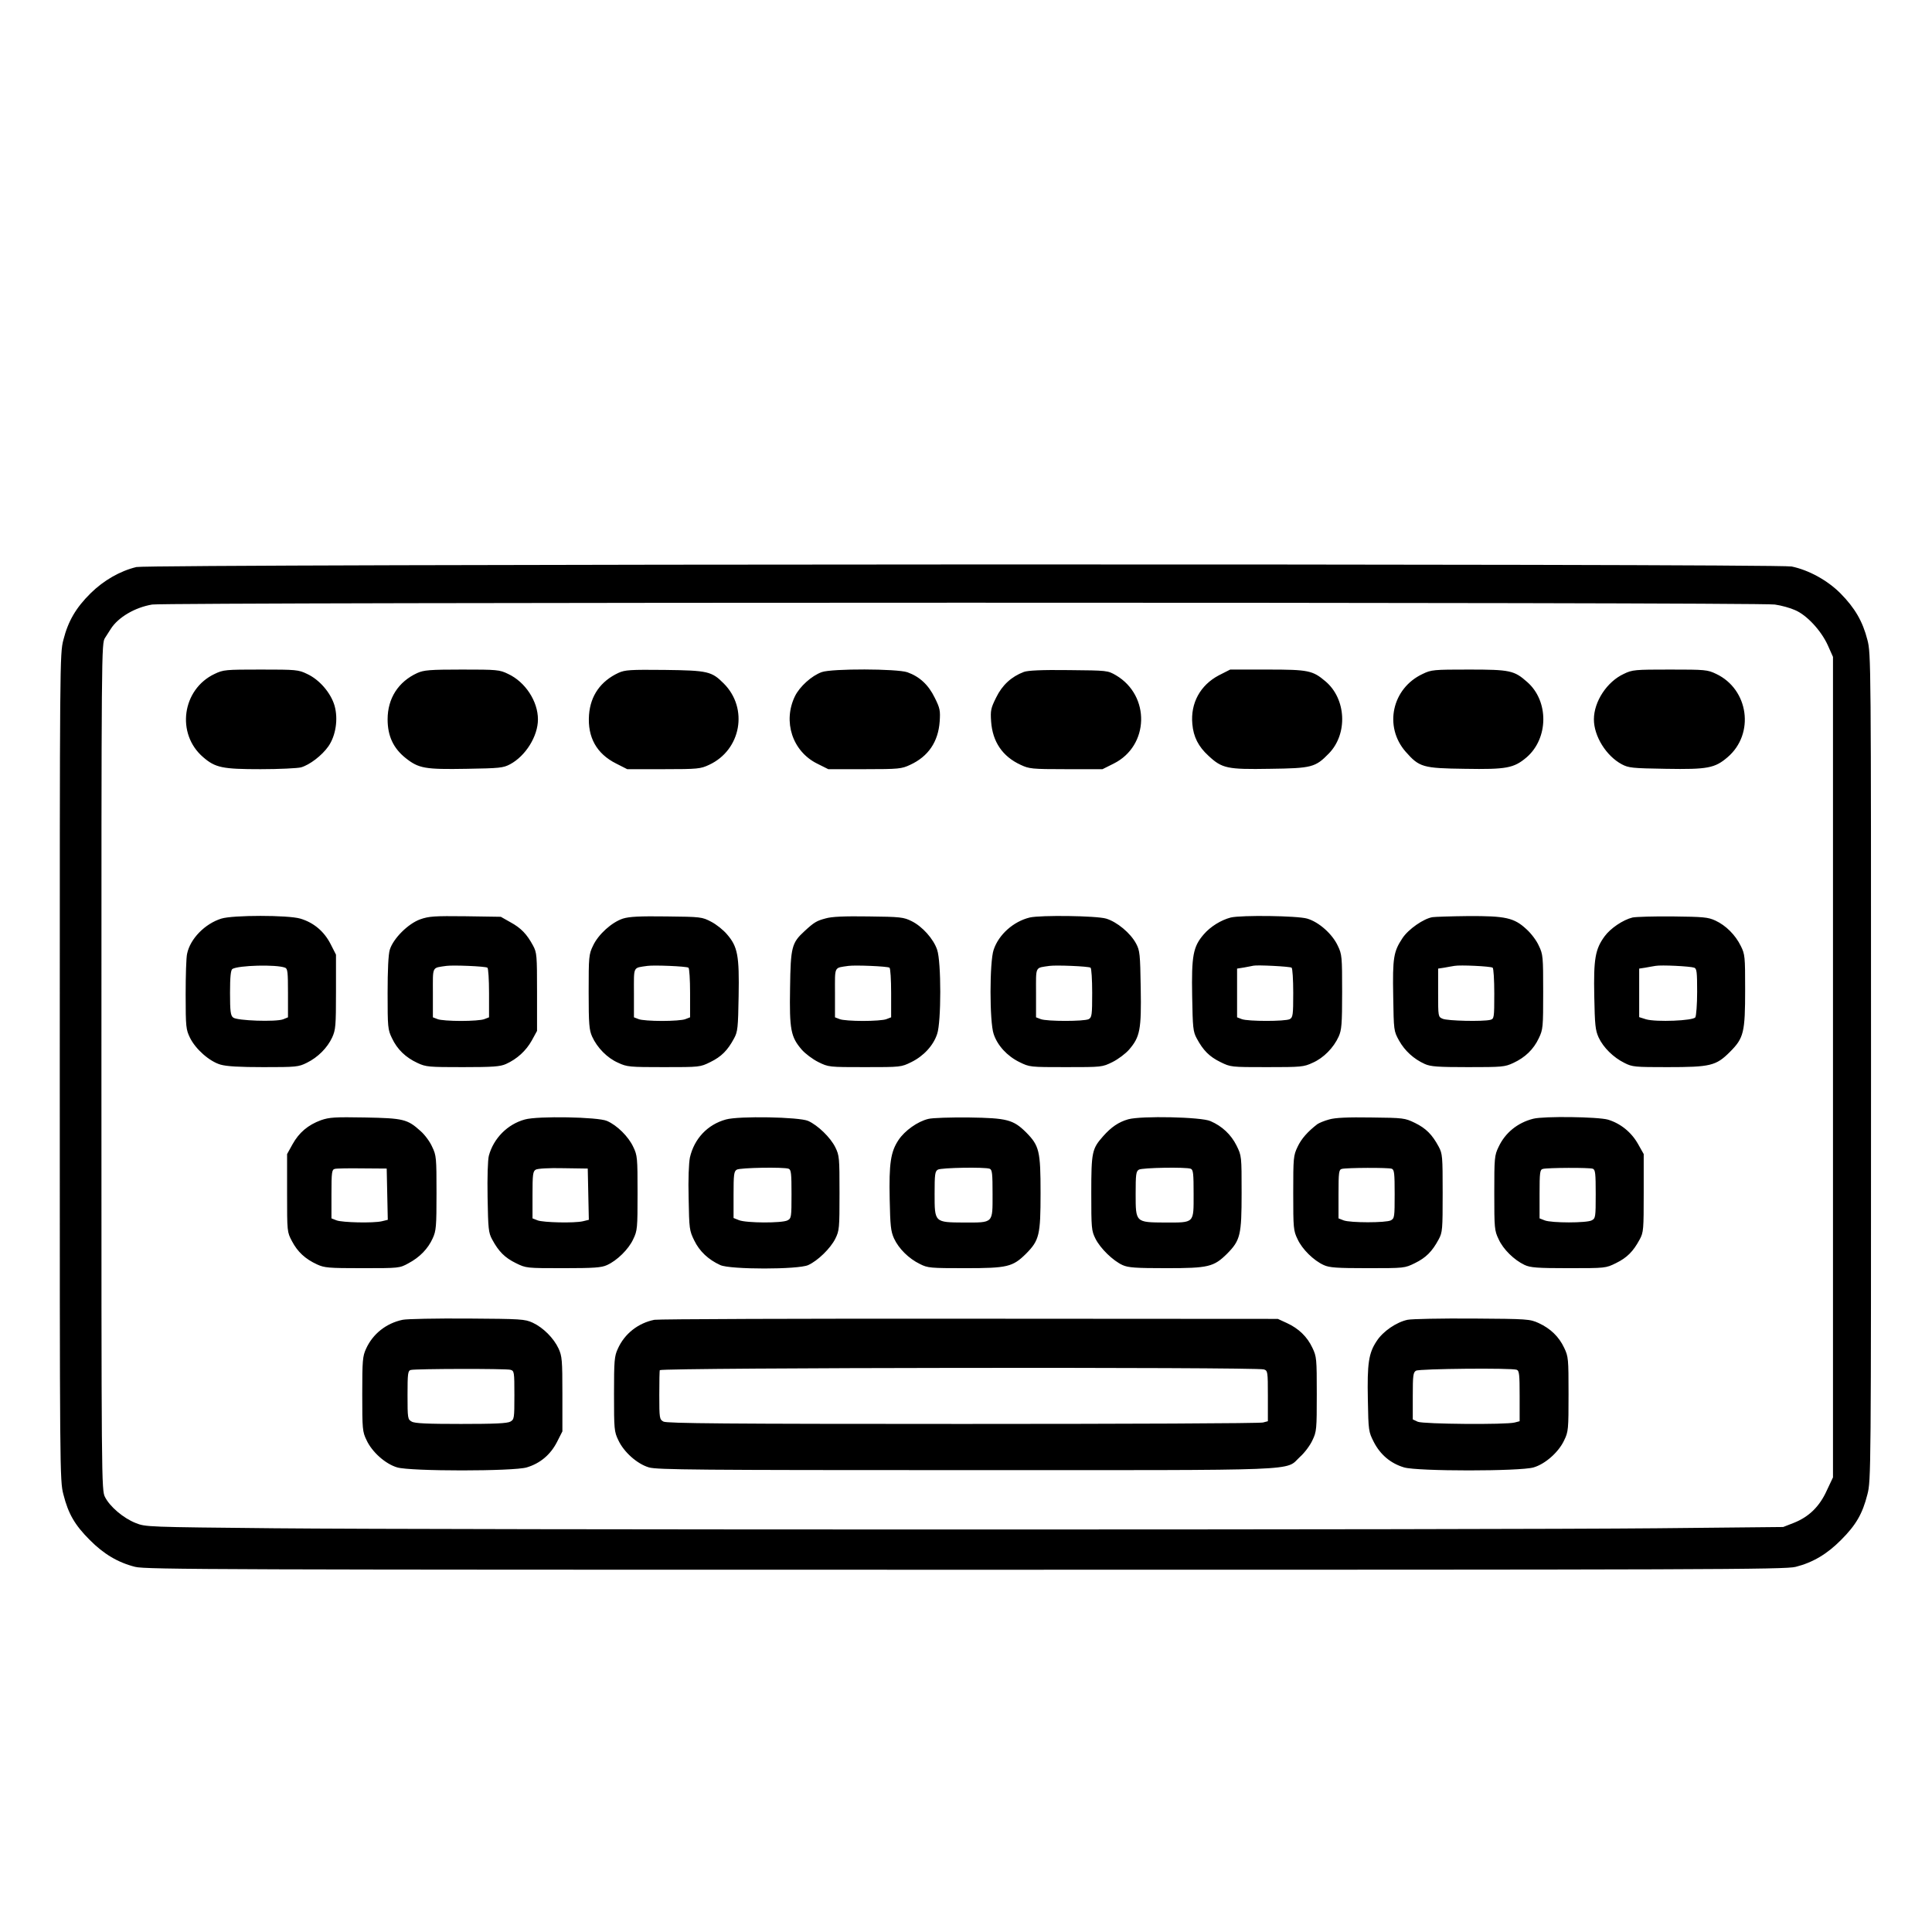 <?xml version="1.0" standalone="no"?>
<!DOCTYPE svg PUBLIC "-//W3C//DTD SVG 20010904//EN"
 "http://www.w3.org/TR/2001/REC-SVG-20010904/DTD/svg10.dtd">
<svg version="1.0" xmlns="http://www.w3.org/2000/svg"
 width="2048pt" height="2048pt" viewBox="0 0 2048 2048"
 preserveAspectRatio="xMidYMid meet">
<g transform="translate(0,2048) scale(0.192,-0.192)"
fill="#000000" stroke="none">
<path d="M753 7536 c-91 -22 -181 -74 -253 -145 -81 -80 -124 -154 -150 -257
-20 -76 -20 -116 -20 -2359 0 -2241 0 -2283 20 -2359 27 -107 63 -169 145
-251 77 -78 156 -125 251 -149 56 -15 490 -16 4584 -16 4094 0 4528 1 4584 16
95 24 174 71 251 149 82 82 118 144 145 251 20 76 20 118 20 2359 0 2243 0
2283 -20 2359 -26 102 -69 176 -149 257 -72 72 -174 128 -269 148 -83 17
-9069 14 -9139 -3z m9046 -207 c36 -5 86 -19 112 -31 64 -27 143 -112 180
-193 l29 -65 0 -2265 0 -2265 -34 -72 c-40 -89 -99 -146 -182 -179 l-59 -23
-700 -7 c-912 -9 -6712 -9 -7630 0 -703 7 -711 7 -766 29 -68 27 -142 90 -169
143 -20 38 -20 75 -20 2376 0 2314 0 2338 20 2368 11 17 25 39 32 50 41 64
133 118 228 134 81 13 8877 14 8959 0z M1185 6946 c-180 -85 -214 -331 -63
-460 67 -58 107 -66 317 -66 102 0 203 5 223 10 48 14 115 65 151 116 41 59
55 151 34 225 -21 71 -84 144 -152 175 -47 23 -61 24 -255 24 -195 0 -207 -1
-255 -24z M2304 6951 c-105 -48 -164 -140 -164 -256 0 -92 32 -160 100 -214
72 -57 107 -63 336 -59 183 3 202 5 240 25 86 46 154 155 154 248 0 100 -70
207 -165 251 -47 23 -61 24 -255 24 -178 0 -210 -3 -246 -19z M3415 6952 c-99
-46 -155 -126 -163 -232 -9 -124 42 -215 150 -269 l61 -31 201 0 c190 0 204 2
251 24 177 82 218 312 81 449 -67 67 -87 72 -326 75 -192 2 -219 0 -255 -16z
M4537 6956 c-56 -20 -122 -80 -148 -133 -68 -140 -14 -304 122 -372 l62 -31
201 0 c190 0 204 2 251 24 100 46 155 127 163 239 4 60 2 73 -27 131 -35 72
-84 117 -151 141 -57 20 -417 21 -473 1z M5653 6957 c-69 -26 -120 -73 -153
-141 -30 -60 -32 -72 -28 -133 8 -112 63 -193 163 -239 47 -22 61 -24 251 -24
l201 0 62 31 c196 98 203 374 13 487 -47 27 -47 27 -262 29 -149 2 -225 -2
-247 -10z M6729 6938 c-102 -54 -157 -153 -146 -269 6 -70 33 -124 89 -175 75
-70 104 -76 338 -72 233 3 252 8 327 85 105 108 96 301 -19 398 -71 60 -94 65
-320 65 l-206 0 -63 -32z M7855 6946 c-170 -79 -216 -291 -94 -430 75 -85 94
-91 327 -94 230 -4 270 4 340 63 122 105 124 311 4 416 -72 64 -95 69 -322 69
-194 0 -208 -1 -255 -24z M8965 6946 c-93 -43 -165 -153 -165 -251 0 -93 68
-202 154 -248 38 -20 57 -22 244 -25 230 -4 270 4 340 64 151 129 117 375 -63
460 -48 23 -60 24 -255 24 -194 0 -208 -1 -255 -24z M1222 5595 c-90 -28 -172
-111 -189 -194 -5 -20 -8 -121 -8 -226 0 -179 2 -193 24 -238 31 -63 107 -130
168 -148 34 -10 105 -14 238 -14 180 0 193 1 239 24 61 30 113 82 140 140 19
42 21 63 21 252 l0 205 -30 59 c-36 70 -93 118 -167 140 -68 20 -372 20 -436
0z m352 -271 c14 -5 16 -25 16 -140 l0 -134 -27 -11 c-40 -15 -256 -8 -276 10
-14 11 -17 34 -17 137 0 87 4 125 13 131 33 20 242 26 291 7z M2320 5591 c-67
-24 -149 -106 -168 -168 -8 -26 -12 -112 -12 -239 0 -188 1 -202 24 -249 29
-62 76 -107 141 -137 47 -22 62 -23 250 -23 168 0 206 3 238 17 62 28 111 73
143 130 l29 53 0 215 c0 202 -1 217 -22 256 -34 63 -66 97 -125 129 l-53 30
-195 3 c-172 2 -202 0 -250 -17z m371 -267 c5 -3 9 -66 9 -140 l0 -134 -26
-10 c-14 -6 -72 -10 -129 -10 -57 0 -115 4 -129 10 l-26 10 0 135 c0 150 -7
137 75 149 36 5 214 -2 226 -10z M3439 5595 c-61 -20 -136 -87 -165 -150 -23
-47 -24 -61 -24 -255 0 -179 3 -210 19 -246 28 -62 84 -119 144 -145 49 -23
63 -24 252 -24 199 0 200 0 257 28 61 30 95 64 131 131 20 37 22 58 25 233 4
223 -5 273 -64 341 -20 24 -59 55 -88 70 -50 26 -56 27 -246 29 -149 2 -206
-1 -241 -12z m362 -271 c5 -3 9 -66 9 -140 l0 -134 -26 -10 c-14 -6 -72 -10
-129 -10 -57 0 -115 4 -129 10 l-26 10 0 135 c0 150 -7 137 75 149 36 5 214
-2 226 -10z M4558 5596 c-49 -13 -63 -21 -116 -70 -71 -65 -77 -88 -80 -314
-4 -230 4 -270 64 -340 19 -22 60 -53 92 -69 57 -28 58 -28 257 -28 199 0 200
0 257 28 67 33 121 91 142 155 23 66 23 399 0 465 -20 60 -82 129 -141 158
-44 22 -62 24 -238 26 -133 2 -204 -1 -237 -11z m353 -272 c5 -3 9 -66 9 -140
l0 -134 -26 -10 c-14 -6 -72 -10 -129 -10 -57 0 -115 4 -129 10 l-26 10 0 135
c0 150 -7 137 75 149 36 5 214 -2 226 -10z M5685 5601 c-90 -22 -171 -94 -199
-178 -23 -66 -23 -399 0 -465 21 -64 75 -122 142 -155 57 -28 58 -28 257 -28
199 0 200 0 257 28 32 16 73 47 92 69 60 70 68 110 64 340 -3 187 -5 206 -25
244 -31 59 -106 121 -166 139 -54 16 -362 20 -422 6z m336 -277 c5 -3 9 -66 9
-139 0 -123 -2 -135 -19 -145 -25 -13 -231 -13 -265 0 l-26 10 0 135 c0 150
-7 137 75 149 36 5 214 -2 226 -10z M6795 5601 c-54 -14 -112 -50 -149 -93
-59 -68 -68 -118 -64 -341 3 -175 5 -196 25 -233 36 -67 70 -101 131 -131 57
-28 58 -28 257 -28 189 0 203 1 252 24 60 26 116 83 144 145 16 36 19 67 19
246 0 194 -1 208 -24 255 -30 65 -104 131 -169 150 -54 16 -363 20 -422 6z
m336 -277 c5 -3 9 -66 9 -139 0 -123 -2 -135 -19 -145 -25 -13 -231 -13 -265
0 l-26 10 0 134 0 135 38 6 c20 4 44 8 52 10 20 5 201 -4 211 -11z M7909 5603
c-49 -8 -133 -66 -166 -116 -49 -74 -55 -108 -51 -321 3 -190 3 -191 32 -244
32 -57 81 -102 143 -130 32 -14 70 -17 238 -17 188 0 203 1 250 23 65 30 112
75 141 137 23 48 24 60 24 255 0 194 -1 208 -24 255 -12 28 -43 69 -69 92 -68
63 -116 73 -321 72 -94 -1 -183 -4 -197 -6z m332 -279 c5 -3 9 -67 9 -143 0
-135 -1 -139 -22 -145 -40 -10 -236 -6 -263 6 -25 11 -25 11 -25 144 l0 133
33 5 c17 3 43 8 57 10 31 6 199 -2 211 -10z M9013 5601 c-53 -13 -122 -60
-154 -104 -52 -71 -61 -125 -57 -330 3 -160 6 -188 24 -228 26 -56 82 -111
143 -141 43 -22 58 -23 236 -23 238 0 269 7 346 84 77 77 84 108 84 346 0 180
-1 193 -24 239 -30 61 -82 113 -140 140 -41 19 -66 21 -236 23 -104 1 -204 -2
-222 -6z m341 -277 c14 -5 16 -25 16 -133 0 -69 -5 -133 -10 -141 -12 -19
-216 -27 -272 -11 l-38 12 0 134 0 134 33 5 c17 3 43 8 57 10 32 6 192 -2 214
-10z M1772 4482 c-71 -26 -121 -68 -157 -133 l-30 -54 0 -215 c0 -214 0 -215
27 -266 31 -59 73 -98 138 -128 41 -19 63 -21 250 -21 203 0 206 0 255 27 62
33 108 80 134 138 19 41 21 65 21 250 0 194 -1 208 -24 255 -12 28 -41 67 -64
87 -73 66 -95 71 -307 75 -166 3 -197 1 -243 -15z m366 -409 l3 -141 -33 -8
c-48 -11 -218 -7 -250 5 l-28 11 0 134 c0 120 2 135 18 139 9 3 78 4 152 3
l135 -1 3 -142z M2898 4486 c-96 -26 -173 -104 -199 -200 -6 -23 -9 -117 -7
-230 3 -174 5 -195 25 -232 36 -67 70 -101 131 -131 57 -28 58 -28 262 -28
169 0 211 3 241 17 56 25 120 88 145 143 23 47 24 61 24 255 0 194 -1 208 -24
255 -26 56 -89 119 -145 143 -49 22 -383 28 -453 8z m350 -413 l3 -141 -33 -8
c-48 -11 -218 -7 -250 5 l-28 11 0 129 c0 113 2 131 18 140 10 6 72 10 152 8
l135 -2 3 -142z M4008 4486 c-102 -28 -175 -106 -199 -210 -6 -31 -10 -119 -7
-226 3 -168 4 -177 31 -232 29 -60 78 -106 144 -136 55 -25 430 -25 485 0 53
24 123 92 150 146 22 45 23 57 23 252 0 195 -1 207 -23 252 -27 55 -97 122
-150 146 -50 22 -383 28 -454 8z m346 -272 c14 -5 16 -27 16 -140 0 -127 -1
-134 -22 -145 -30 -16 -228 -15 -268 1 l-30 12 0 129 c0 111 2 129 18 138 18
11 260 15 286 5z M5125 4489 c-59 -14 -130 -65 -164 -116 -44 -66 -53 -130
-49 -327 3 -147 6 -177 24 -217 26 -56 81 -111 143 -141 43 -22 58 -23 251
-23 232 0 261 7 335 80 73 74 80 103 80 335 0 232 -7 261 -80 335 -71 70 -105
79 -315 82 -102 1 -203 -2 -225 -8z m339 -275 c14 -5 16 -27 16 -140 0 -163 6
-157 -157 -157 -164 1 -163 0 -163 158 0 108 2 125 18 134 18 11 260 15 286 5z
M6229 4487 c-53 -15 -94 -43 -139 -94 -61 -69 -65 -87 -65 -313 0 -194 1 -208
23 -252 27 -54 97 -122 150 -146 31 -14 72 -17 242 -17 232 0 261 7 335 80 73
74 80 103 80 335 0 204 0 205 -28 262 -30 60 -79 107 -144 135 -50 23 -383 30
-454 10z m345 -273 c14 -5 16 -27 16 -140 0 -163 6 -157 -157 -157 -164 1
-163 0 -163 158 0 108 2 125 18 134 18 11 260 15 286 5z M7338 4486 c-26 -7
-55 -19 -65 -26 -53 -41 -88 -80 -109 -125 -23 -48 -24 -60 -24 -255 0 -194 1
-208 24 -255 25 -55 89 -118 145 -143 30 -14 72 -17 241 -17 204 0 205 0 262
28 61 30 95 64 131 131 21 39 22 54 22 256 0 202 -1 217 -22 256 -36 67 -70
101 -131 131 -56 27 -62 28 -242 30 -128 2 -199 -1 -232 -11z m346 -272 c14
-5 16 -27 16 -140 0 -126 -1 -134 -21 -145 -27 -14 -225 -14 -261 0 l-28 11 0
134 c0 120 2 135 18 139 26 7 258 8 276 1z M8465 4490 c-87 -22 -155 -78 -191
-155 -23 -47 -24 -61 -24 -255 0 -194 1 -208 24 -255 25 -56 86 -115 143 -142
32 -15 69 -18 243 -18 204 0 205 0 262 28 61 30 95 64 131 131 21 39 22 54 22
256 l0 215 -31 55 c-37 66 -97 114 -166 135 -56 16 -355 20 -413 5z m329 -276
c14 -5 16 -27 16 -140 0 -127 -1 -134 -22 -145 -27 -15 -223 -15 -260 0 l-28
11 0 134 c0 120 2 135 18 139 26 7 258 8 276 1z M2223 3380 c-91 -19 -165 -78
-202 -160 -19 -41 -21 -65 -21 -250 0 -194 1 -208 24 -255 30 -65 104 -131
169 -150 74 -22 641 -22 715 0 74 22 131 70 167 140 l30 59 0 205 c0 189 -2
210 -21 252 -27 58 -85 116 -143 143 -44 20 -63 21 -361 23 -173 1 -334 -2
-357 -7z m595 -276 c21 -6 22 -10 22 -140 0 -128 -1 -134 -22 -146 -17 -10
-88 -13 -273 -13 -185 0 -256 3 -272 13 -22 12 -23 18 -23 147 0 119 2 134 18
138 26 7 524 8 550 1z M3613 3380 c-90 -18 -165 -77 -202 -160 -19 -41 -21
-65 -21 -250 0 -194 1 -208 24 -255 30 -65 104 -131 169 -150 44 -13 271 -15
1747 -15 1902 0 1762 -6 1847 73 26 23 57 65 69 92 23 47 24 61 24 255 0 195
-1 207 -24 255 -29 62 -76 107 -141 137 l-50 23 -1700 1 c-935 1 -1719 -2
-1742 -6z m3365 -274 c21 -7 22 -11 22 -146 l0 -140 -27 -7 c-16 -5 -761 -8
-1658 -8 -1309 0 -1634 3 -1652 13 -22 12 -23 18 -23 147 0 74 1 136 3 137 20
14 3290 18 3335 4z M7771 3380 c-61 -13 -135 -63 -170 -117 -45 -67 -53 -125
-49 -324 3 -172 4 -177 33 -234 36 -70 93 -118 167 -140 74 -22 641 -22 715 0
65 19 139 85 169 150 23 47 24 61 24 255 0 195 -1 207 -24 255 -29 62 -76 107
-141 137 -49 22 -59 23 -365 25 -173 1 -335 -2 -359 -7z m603 -276 c14 -5 16
-28 16 -145 l0 -139 -27 -7 c-47 -13 -504 -9 -535 4 l-28 13 0 129 c0 113 2
131 18 140 18 11 529 16 556 5z"/>
</g>
</svg>
